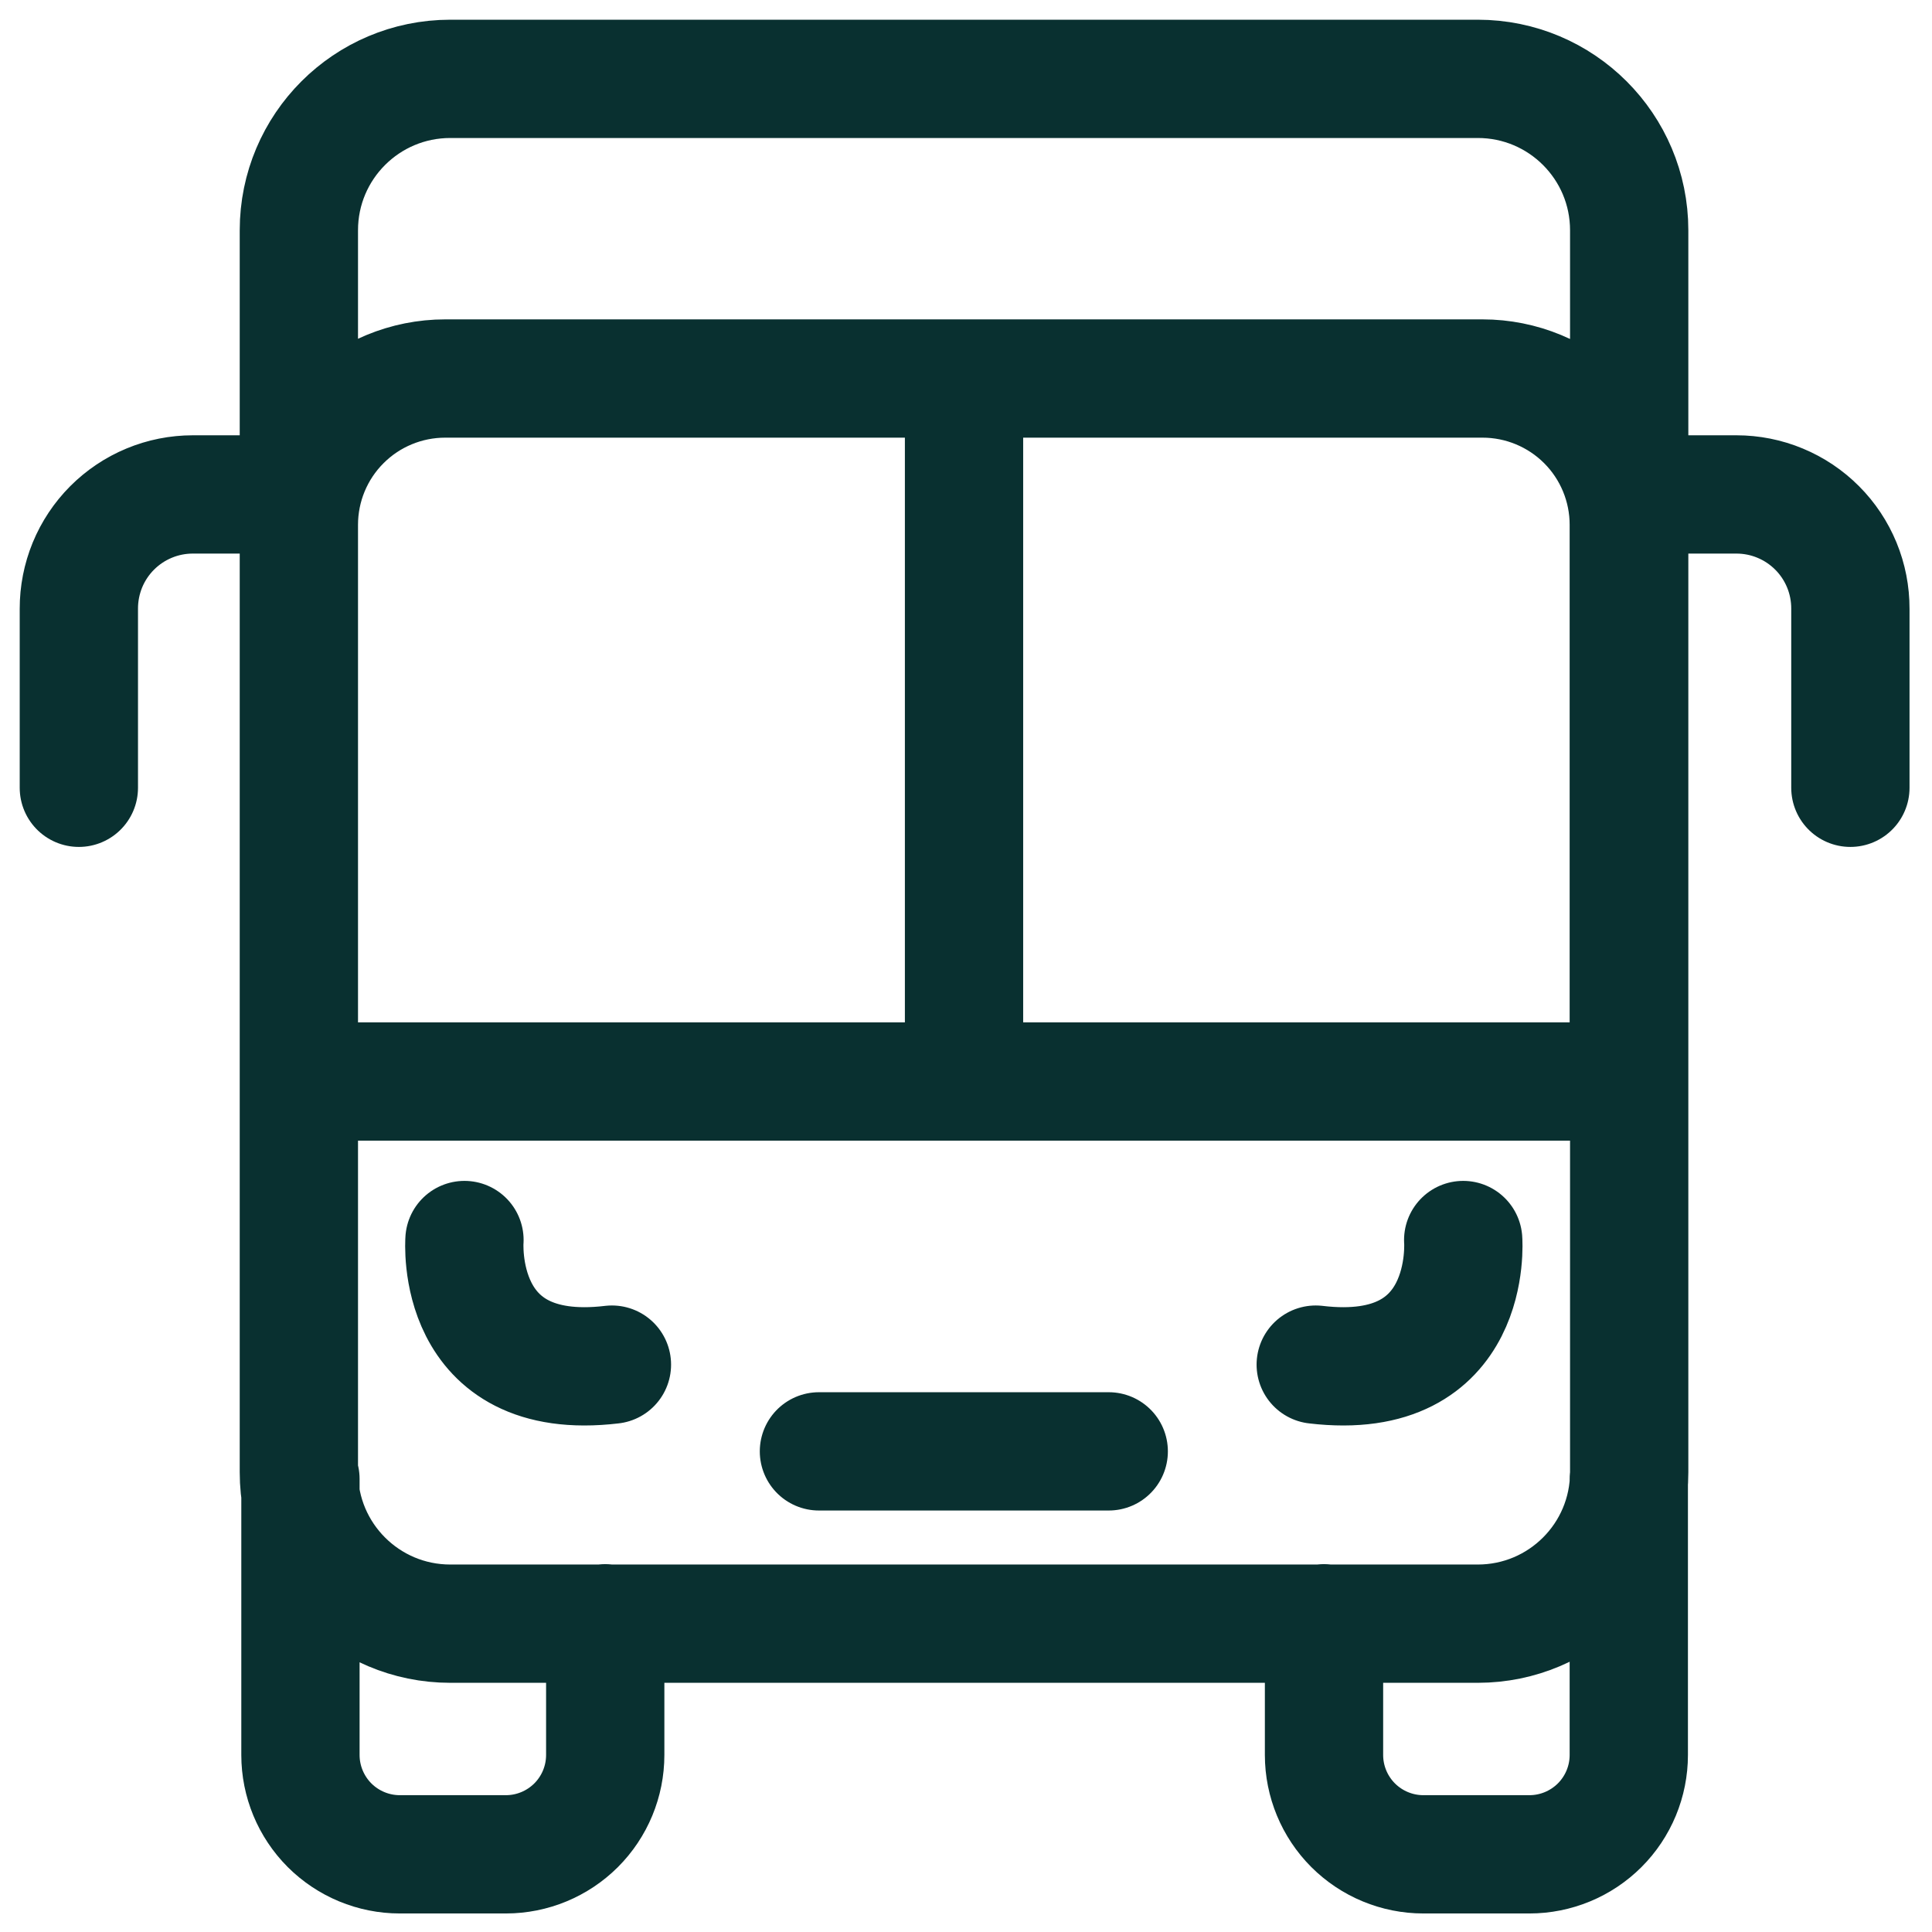 <svg width="49" height="49" viewBox="0 0 49 49" fill="none" xmlns="http://www.w3.org/2000/svg">
<path d="M24.45 9.6V27.43M15.35 41.17V44.51C15.35 45.178 15.085 45.819 14.612 46.292C14.139 46.764 13.498 47.03 12.83 47.03H10.14C9.472 47.03 8.831 46.764 8.358 46.292C7.886 45.819 7.62 45.178 7.62 44.51V37.51M33.58 41.17V44.51C33.58 45.178 33.846 45.819 34.318 46.292C34.791 46.764 35.432 47.03 36.1 47.03H38.79C39.458 47.03 40.099 46.764 40.572 46.292C41.045 45.819 41.31 45.178 41.31 44.51V37.51M20.77 36.81H28.12M11.78 31.45C11.78 31.45 11.5 35.09 15.52 34.61M37.11 31.45C37.11 31.45 37.39 35.09 33.37 34.61M41.35 12.54H44.04C44.42 12.54 44.797 12.615 45.148 12.761C45.5 12.907 45.819 13.121 46.087 13.39C46.356 13.659 46.568 13.979 46.713 14.331C46.858 14.683 46.931 15.06 46.93 15.44V19.98M7.58 12.54H4.89C4.51 12.54 4.133 12.615 3.782 12.761C3.43 12.907 3.112 13.121 2.843 13.39C2.575 13.659 2.362 13.979 2.217 14.331C2.073 14.683 1.999 15.06 2 15.44V19.98M11.42 2H37.48C39.601 2 41.32 3.719 41.32 5.84V37.34C41.32 39.461 39.601 41.18 37.48 41.18H11.42C9.299 41.18 7.58 39.461 7.58 37.34V5.84C7.58 3.719 9.299 2 11.42 2ZM11.29 9.6H37.6C38.584 9.6 39.528 9.991 40.224 10.687C40.919 11.382 41.31 12.326 41.31 13.31V27.43H7.58V13.31C7.58 12.326 7.971 11.382 8.667 10.687C9.362 9.991 10.306 9.6 11.29 9.6Z" stroke="#093030" stroke-width="3" stroke-linecap="round" stroke-linejoin="round"/>
</svg>
